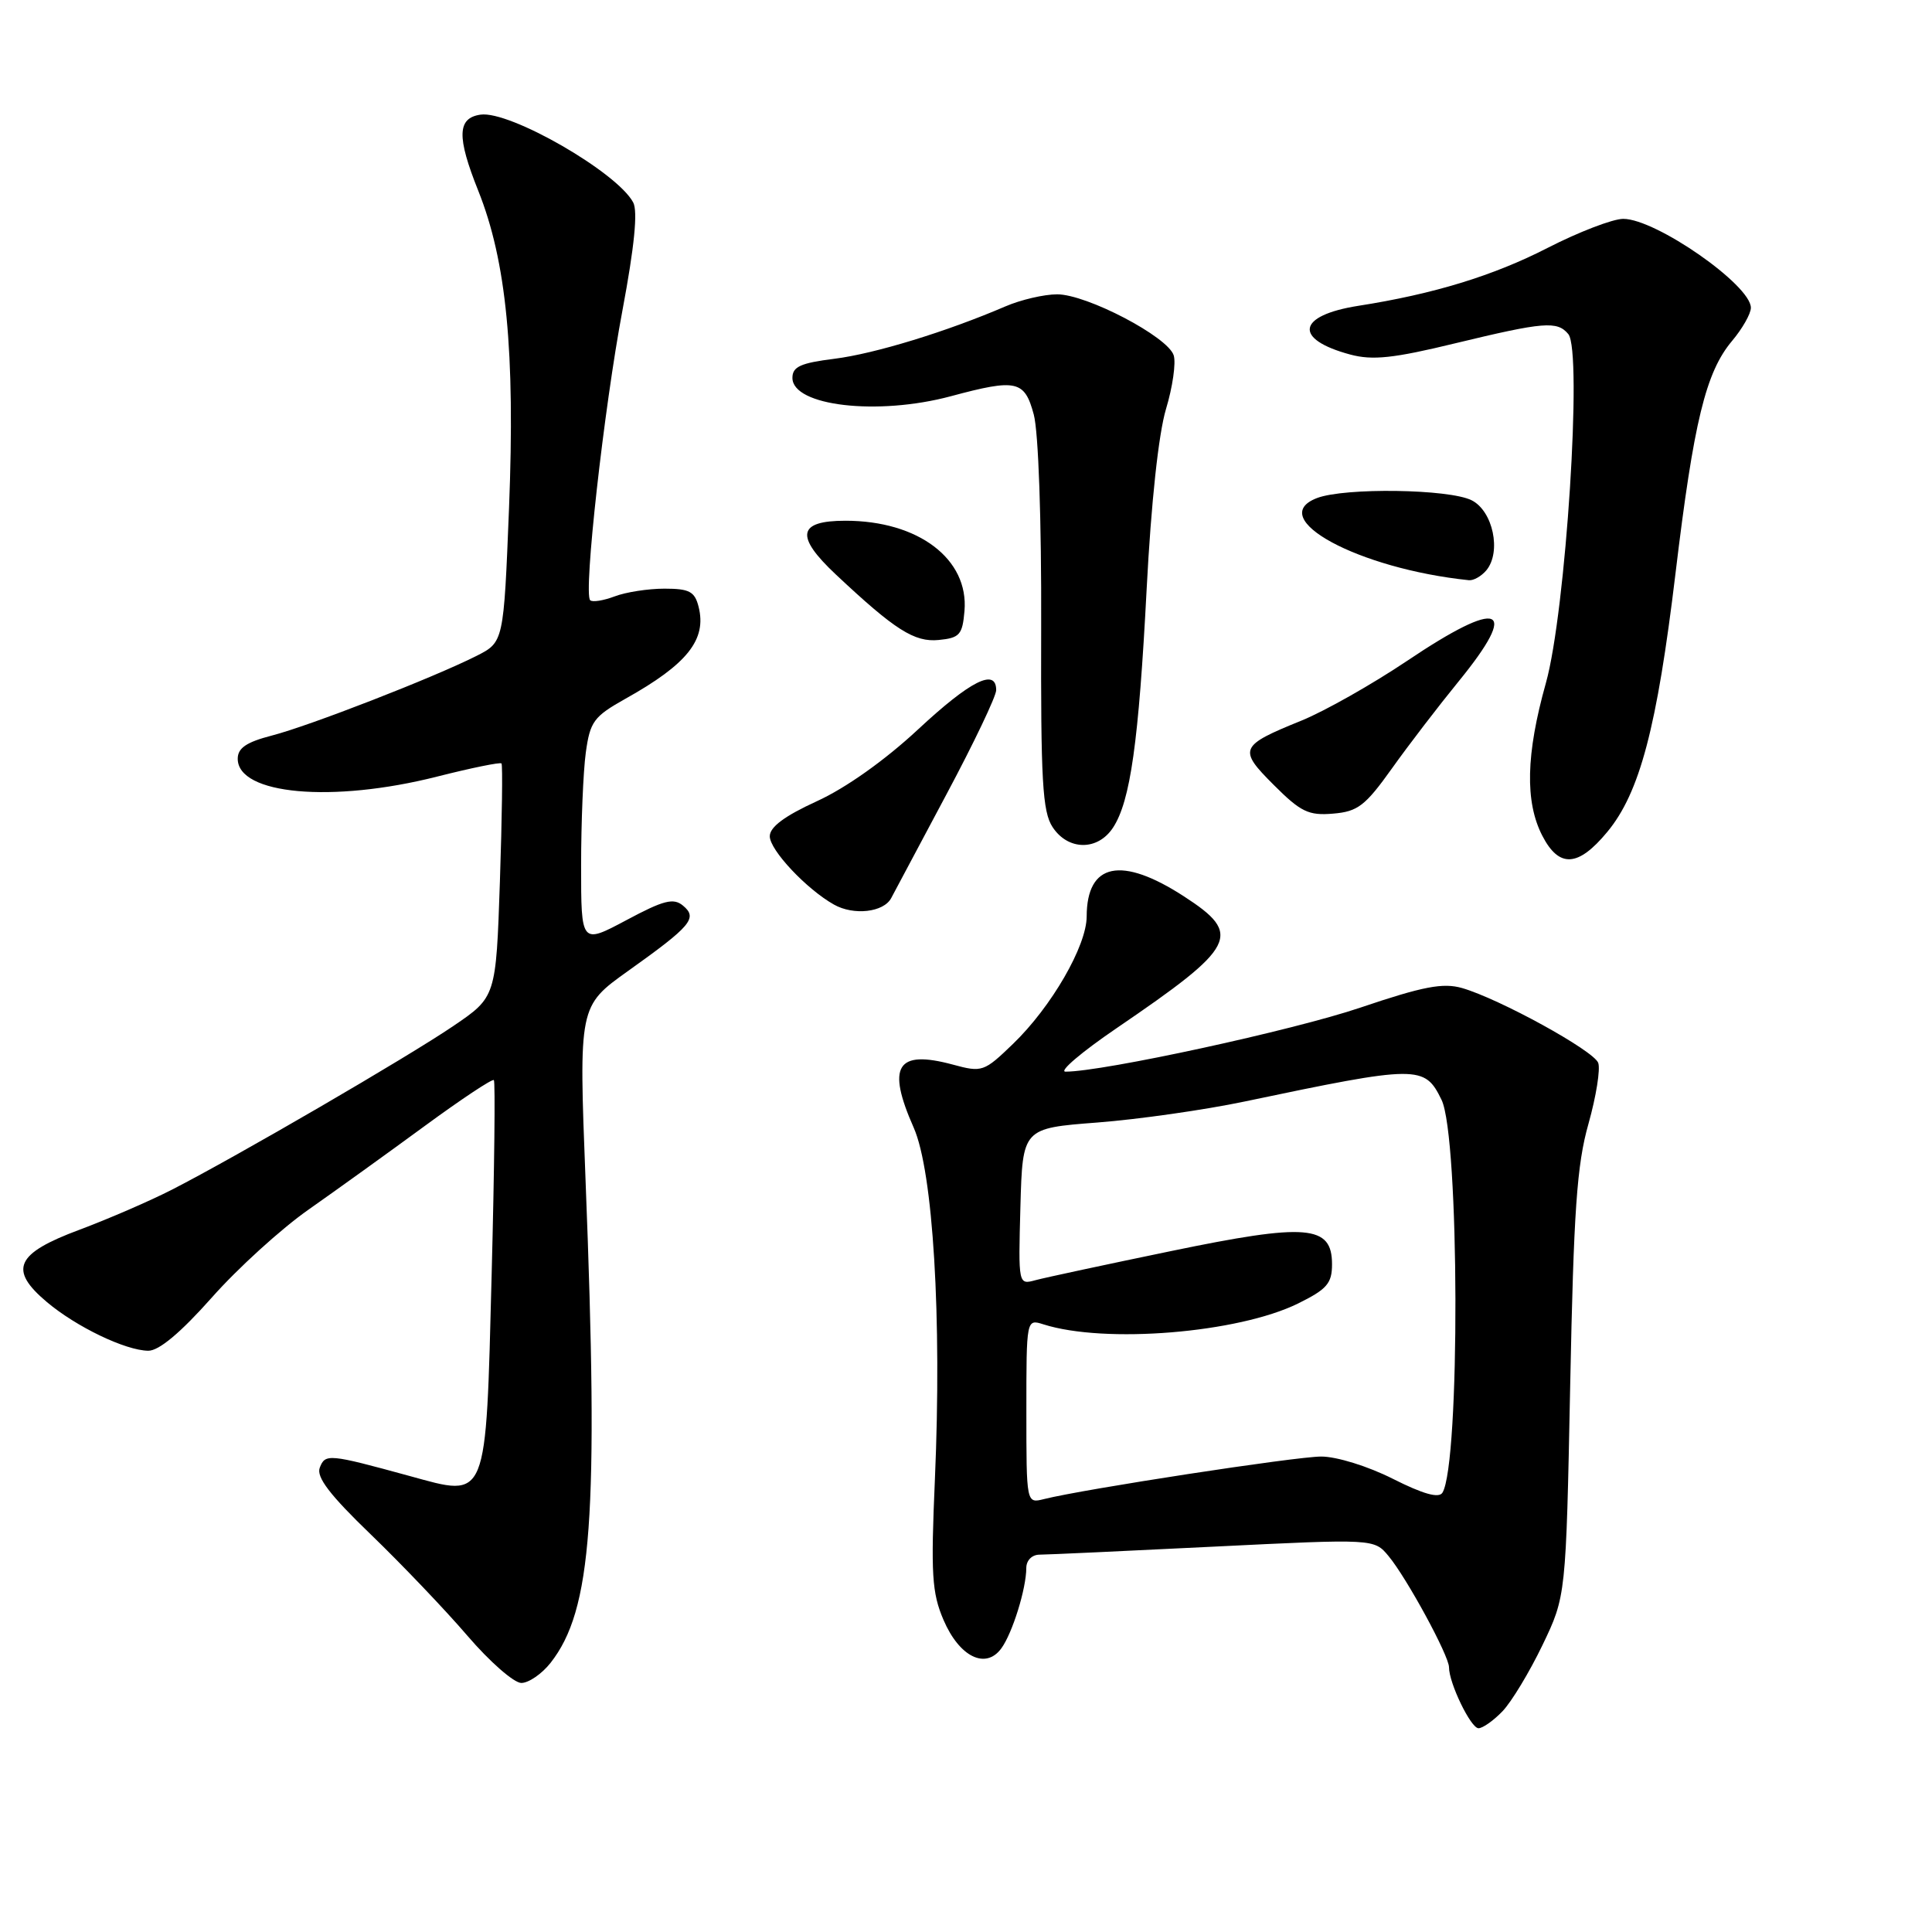 <?xml version="1.0" encoding="UTF-8" standalone="no"?>
<!DOCTYPE svg PUBLIC "-//W3C//DTD SVG 1.1//EN" "http://www.w3.org/Graphics/SVG/1.1/DTD/svg11.dtd" >
<svg xmlns="http://www.w3.org/2000/svg" xmlns:xlink="http://www.w3.org/1999/xlink" version="1.1" viewBox="0 0 256 256">
 <g >
 <path fill="currentColor"
d=" M 199.09 226.75 C 200.28 225.51 202.66 221.57 204.38 218.00 C 207.50 211.50 207.50 211.50 208.06 183.50 C 208.52 160.45 208.94 154.33 210.48 148.91 C 211.50 145.28 212.08 141.65 211.77 140.83 C 211.14 139.19 198.66 132.34 193.73 130.92 C 191.20 130.20 188.58 130.70 180.27 133.51 C 171.35 136.53 146.15 142.00 141.19 142.00 C 140.26 142.00 143.30 139.41 147.94 136.25 C 163.90 125.37 164.69 123.84 156.89 118.78 C 148.58 113.39 144.01 114.33 143.99 121.44 C 143.98 125.35 139.32 133.41 134.23 138.32 C 130.38 142.03 130.14 142.12 126.24 141.06 C 118.81 139.06 117.46 141.26 121.07 149.42 C 123.64 155.24 124.81 174.59 123.88 196.00 C 123.33 208.59 123.48 211.05 125.02 214.65 C 127.12 219.55 130.60 221.26 132.68 218.42 C 134.15 216.41 135.99 210.50 135.99 207.75 C 136.00 206.75 136.75 206.00 137.75 206.00 C 138.71 206.00 149.08 205.52 160.80 204.94 C 182.09 203.89 182.09 203.89 184.00 206.20 C 186.40 209.09 192.00 219.39 192.00 220.92 C 192.00 223.03 194.89 229.00 195.91 229.00 C 196.47 229.00 197.90 227.99 199.09 226.75 Z  M 72.95 220.34 C 78.44 213.35 79.34 200.99 77.59 156.41 C 76.69 133.32 76.69 133.32 83.22 128.66 C 91.61 122.68 92.48 121.64 90.50 120.00 C 89.24 118.95 87.94 119.28 82.99 121.93 C 77.00 125.12 77.00 125.12 77.00 114.70 C 77.00 108.97 77.28 102.23 77.62 99.73 C 78.19 95.60 78.67 94.95 82.87 92.59 C 91.07 88.01 93.66 84.76 92.57 80.41 C 92.06 78.38 91.35 78.00 88.05 78.00 C 85.89 78.00 82.91 78.46 81.43 79.03 C 79.94 79.59 78.49 79.82 78.20 79.53 C 77.29 78.63 80.02 54.16 82.49 41.06 C 84.06 32.69 84.53 27.99 83.90 26.82 C 81.76 22.81 67.55 14.64 63.68 15.19 C 60.58 15.63 60.51 18.12 63.37 25.27 C 67.10 34.60 68.27 46.58 67.45 67.30 C 66.74 85.09 66.74 85.09 63.12 86.92 C 57.41 89.80 40.95 96.20 36.00 97.47 C 32.65 98.34 31.50 99.12 31.50 100.54 C 31.50 105.29 44.02 106.42 57.89 102.91 C 62.43 101.76 66.29 100.97 66.45 101.16 C 66.62 101.35 66.52 108.39 66.24 116.81 C 65.72 132.11 65.72 132.11 60.07 135.95 C 53.98 140.09 31.37 153.24 22.78 157.64 C 19.87 159.13 14.35 161.52 10.50 162.96 C 2.07 166.10 1.11 168.23 6.20 172.52 C 10.10 175.81 16.63 178.95 19.65 178.98 C 21.06 178.99 23.92 176.60 28.06 171.94 C 31.50 168.05 37.28 162.80 40.91 160.26 C 44.53 157.72 51.45 152.74 56.29 149.19 C 61.12 145.65 65.24 142.91 65.44 143.12 C 65.64 143.33 65.51 154.85 65.15 168.72 C 64.36 199.28 64.70 198.43 54.25 195.57 C 43.55 192.64 43.09 192.60 42.37 194.48 C 41.89 195.72 43.71 198.10 49.15 203.34 C 53.23 207.28 58.99 213.31 61.94 216.75 C 64.89 220.19 68.10 223.00 69.08 223.00 C 70.05 223.00 71.80 221.80 72.95 220.34 Z  M 118.09 119.00 C 118.53 118.17 121.84 111.97 125.44 105.20 C 129.05 98.44 132.00 92.25 132.00 91.45 C 132.00 88.48 128.59 90.19 121.65 96.65 C 117.28 100.72 112.07 104.42 108.25 106.16 C 103.97 108.12 102.00 109.58 102.00 110.81 C 102.00 112.64 106.87 117.82 110.50 119.86 C 113.12 121.34 117.09 120.89 118.09 119.00 Z  M 212.96 110.25 C 217.28 105.05 219.56 96.39 222.01 76.00 C 224.43 55.85 226.02 49.32 229.51 45.17 C 230.88 43.54 232.00 41.57 232.00 40.78 C 232.00 37.77 219.41 29.00 215.09 29.00 C 213.70 29.00 209.18 30.74 205.04 32.86 C 197.87 36.54 189.93 38.97 180.00 40.52 C 171.86 41.80 171.33 44.94 178.92 46.98 C 181.87 47.77 184.64 47.48 192.86 45.48 C 204.58 42.65 206.34 42.50 207.81 44.27 C 209.70 46.55 207.48 81.09 204.84 90.50 C 202.19 99.93 202.05 106.27 204.37 110.75 C 206.59 115.04 209.11 114.90 212.96 110.25 Z  M 147.48 109.67 C 149.78 106.16 150.88 98.39 151.94 78.00 C 152.53 66.60 153.52 57.47 154.50 54.20 C 155.38 51.29 155.84 48.08 155.52 47.08 C 154.74 44.62 144.00 39.00 140.08 39.00 C 138.35 39.00 135.26 39.72 133.22 40.60 C 125.43 43.95 115.91 46.87 110.56 47.54 C 106.08 48.10 105.00 48.59 105.00 50.07 C 105.00 53.80 116.29 55.11 126.00 52.50 C 134.71 50.16 135.76 50.40 136.98 54.93 C 137.60 57.23 138.01 68.90 137.96 83.02 C 137.90 103.45 138.13 107.55 139.47 109.59 C 141.52 112.72 145.45 112.76 147.48 109.67 Z  M 184.44 101.82 C 186.67 98.69 190.64 93.52 193.25 90.32 C 201.48 80.24 198.88 79.20 186.40 87.60 C 181.82 90.67 175.55 94.22 172.46 95.48 C 164.22 98.82 164.03 99.27 168.79 104.02 C 172.35 107.58 173.39 108.09 176.64 107.81 C 179.91 107.54 180.90 106.78 184.44 101.82 Z  M 127.80 80.95 C 128.38 74.07 121.68 69.00 112.03 69.00 C 105.69 69.00 105.32 71.02 110.75 76.12 C 118.58 83.47 121.16 85.12 124.39 84.80 C 127.16 84.53 127.53 84.11 127.80 80.95 Z  M 196.95 75.57 C 198.97 73.13 197.83 67.71 195.00 66.29 C 192.02 64.79 178.22 64.59 174.52 65.99 C 167.57 68.64 179.98 75.36 194.63 76.88 C 195.25 76.95 196.29 76.35 196.95 75.57 Z  M 136.00 186.99 C 136.00 174.77 136.00 174.77 138.25 175.48 C 146.40 178.08 164.06 176.63 172.00 172.72 C 175.83 170.83 176.50 170.06 176.50 167.52 C 176.50 162.31 173.19 162.04 155.14 165.78 C 146.54 167.56 138.47 169.29 137.21 169.63 C 134.93 170.25 134.93 170.25 135.21 159.88 C 135.50 149.50 135.50 149.50 145.40 148.74 C 150.84 148.32 159.62 147.07 164.90 145.96 C 187.95 141.12 188.76 141.12 191.01 145.73 C 193.40 150.61 193.49 193.97 191.13 197.79 C 190.66 198.56 188.57 197.97 184.58 195.96 C 181.28 194.29 177.12 193.00 175.07 193.00 C 171.71 193.00 143.60 197.31 138.32 198.64 C 136.00 199.22 136.00 199.22 136.00 186.99 Z "/>
</g>
</svg>